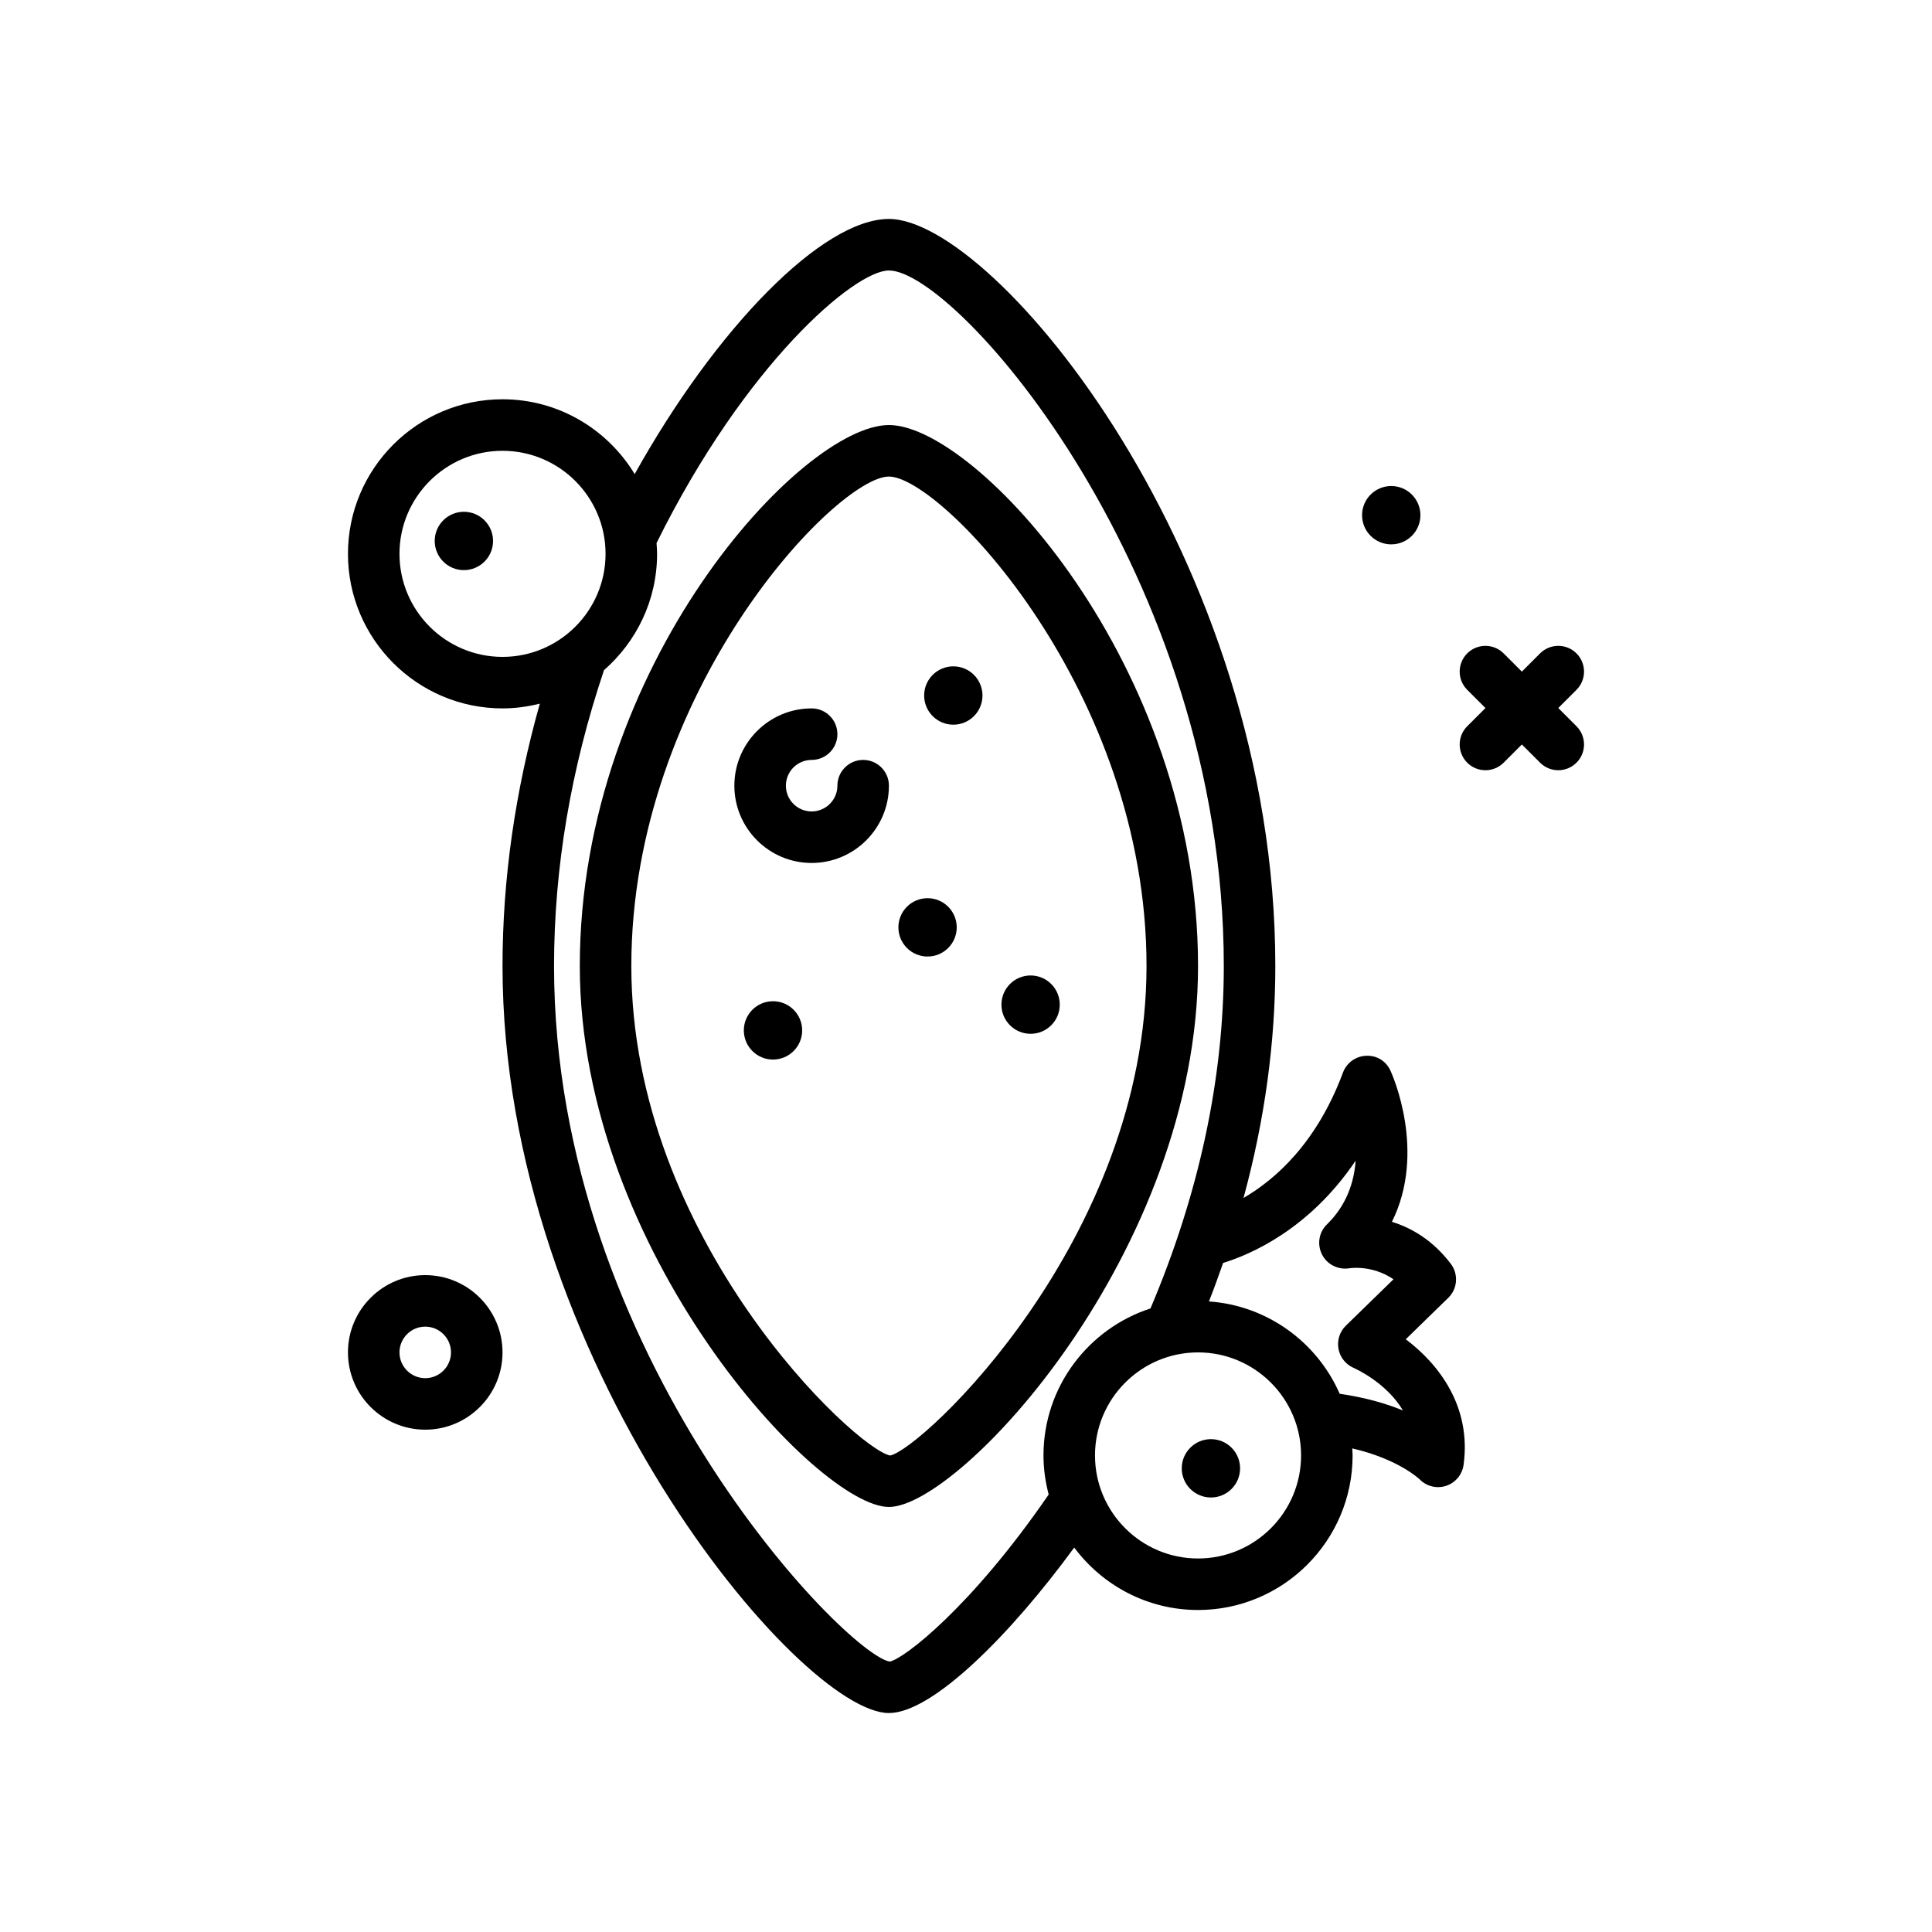 <svg id="pide" enable-background="new 0 0 300 300" height="512" viewBox="0 0 300 300" width="512" xmlns="http://www.w3.org/2000/svg"><g><path d="m216.031 84.529c2.501 0 4.529-2.028 4.529-4.529 0-2.502-2.028-4.53-4.529-4.53s-4.529 2.028-4.529 4.53c0 2.501 2.028 4.529 4.529 4.529z"/><path d="m241.968 109.944 2.829-2.829c1.562-1.562 1.562-4.096 0-5.656-1.562-1.562-4.094-1.562-5.656 0l-2.828 2.829-2.828-2.829c-1.562-1.562-4.094-1.562-5.656 0-1.562 1.561-1.562 4.094 0 5.656l2.829 2.829-2.829 2.829c-1.562 1.562-1.562 4.096 0 5.656.781.781 1.805 1.172 2.828 1.172s2.047-.391 2.828-1.172l2.828-2.829 2.828 2.829c.781.781 1.805 1.172 2.828 1.172s2.047-.391 2.828-1.172c1.562-1.561 1.562-4.094 0-5.656z"/><path d="m66.031 198c-6.617 0-12 5.383-12 12s5.383 12 12 12 12-5.383 12-12-5.383-12-12-12zm0 16c-2.207 0-4-1.795-4-4s1.793-4 4-4 4 1.795 4 4-1.793 4-4 4z"/><path d="m218.285 207.961 6.602-6.434c1.445-1.408 1.613-3.672.395-5.281-2.812-3.711-6.156-5.596-9.145-6.523 5.41-10.867.059-22.85-.215-23.449-.668-1.469-2.066-2.406-3.785-2.332-1.617.061-3.039 1.088-3.602 2.605-4.076 10.969-10.527 16.615-15.443 19.474 3.282-12.062 4.939-24.113 4.939-36.021 0-63.312-43.562-116-60-116-10.299 0-26.795 16.864-39.48 39.616-4.21-6.948-11.82-11.616-20.52-11.616-13.234 0-24 10.766-24 24s10.766 24 24 24c2 0 3.934-.273 5.793-.737-3.826 13.566-5.793 27.23-5.793 40.737 0 61.162 46.156 116 60 116 6.792 0 18.97-12.278 28.773-25.697 4.379 5.871 11.355 9.697 19.227 9.697 13.234 0 24-10.766 24-24 0-.369-.039-.728-.055-1.092 7.07 1.626 10.33 4.678 10.461 4.803.766.785 1.801 1.209 2.863 1.209.418 0 .84-.064 1.25-.199 1.449-.479 2.504-1.74 2.711-3.254 1.262-9.117-3.937-15.727-8.976-19.506zm-156.254-121.961c0-8.822 7.176-16 16-16s16 7.178 16 16-7.176 16-16 16-16-7.178-16-16zm76.125 172.008c-6.734-1.088-52.125-47.424-52.125-108.008 0-15.215 2.621-30.667 7.759-45.943 5.038-4.403 8.241-10.856 8.241-18.057 0-.566-.046-1.12-.085-1.676 13.737-27.779 30.739-42.324 36.085-42.324 10.523 0 52 47.223 52 108 0 17.506-3.849 35.389-11.385 53.175-9.629 3.123-16.615 12.168-16.615 22.825 0 2.099.299 4.125.807 6.067-12.024 17.519-22.523 25.551-24.682 25.941zm47.875-16.008c-8.824 0-16-7.178-16-16s7.176-16 16-16 16 7.178 16 16-7.176 16-16 16zm21.995-25.574c-3.49-7.986-11.202-13.7-20.3-14.34.781-1.992 1.506-3.985 2.198-5.979 4.197-1.285 13.354-5.167 20.58-15.877-.242 3.33-1.398 6.914-4.469 9.904-1.25 1.219-1.539 3.102-.754 4.66.785 1.561 2.5 2.418 4.238 2.145.168-.033 3.574-.539 6.859 1.707l-7.406 7.217c-.953.93-1.371 2.275-1.133 3.586.238 1.309 1.121 2.418 2.34 2.951.293.129 5.09 2.279 7.668 6.613-2.612-1.075-5.903-2.027-9.821-2.587z"/><path d="m138.031 66c-13.531 0-48 37.25-48 84 0 44.291 36.926 84 48 84s48-39.709 48-84c0-46.75-34.469-84-48-84zm.192 160.014c-5.391-1.039-40.191-33.598-40.191-76.014 0-42.77 31.906-76 40-76s40 33.23 40 76c-.001 42.416-34.802 74.975-39.809 76.014z"/><path d="m134.031 118c-2.211 0-4 1.791-4 4 0 2.205-1.793 4-4 4s-4-1.795-4-4 1.793-4 4-4c2.211 0 4-1.791 4-4s-1.789-4-4-4c-6.617 0-12 5.383-12 12s5.383 12 12 12 12-5.383 12-12c0-2.209-1.789-4-4-4z"/><path d="m148.031 103.47c-2.501 0-4.529 2.028-4.529 4.53 0 2.501 2.028 4.529 4.529 4.529s4.529-2.028 4.529-4.529c.001-2.502-2.027-4.53-4.529-4.53z"/><path d="m160.031 151.47c-2.501 0-4.529 2.028-4.529 4.53 0 2.501 2.028 4.529 4.529 4.529s4.529-2.028 4.529-4.529c.001-2.502-2.027-4.53-4.529-4.53z"/><path d="m144.031 139.47c-2.501 0-4.529 2.028-4.529 4.53 0 2.501 2.028 4.529 4.529 4.529s4.529-2.028 4.529-4.529c.001-2.502-2.027-4.53-4.529-4.53z"/><path d="m120.031 155.47c-2.501 0-4.529 2.028-4.529 4.53 0 2.501 2.028 4.529 4.529 4.529s4.529-2.028 4.529-4.529c.001-2.502-2.027-4.53-4.529-4.53z"/><path d="m188.031 223.47c-2.501 0-4.529 2.028-4.529 4.53 0 2.501 2.028 4.529 4.529 4.529s4.529-2.028 4.529-4.529c.001-2.502-2.027-4.53-4.529-4.53z"/><path d="m72.031 79.47c-2.501 0-4.529 2.028-4.529 4.53 0 2.501 2.028 4.529 4.529 4.529s4.529-2.028 4.529-4.529c.001-2.502-2.027-4.53-4.529-4.53z"/></g></svg>
